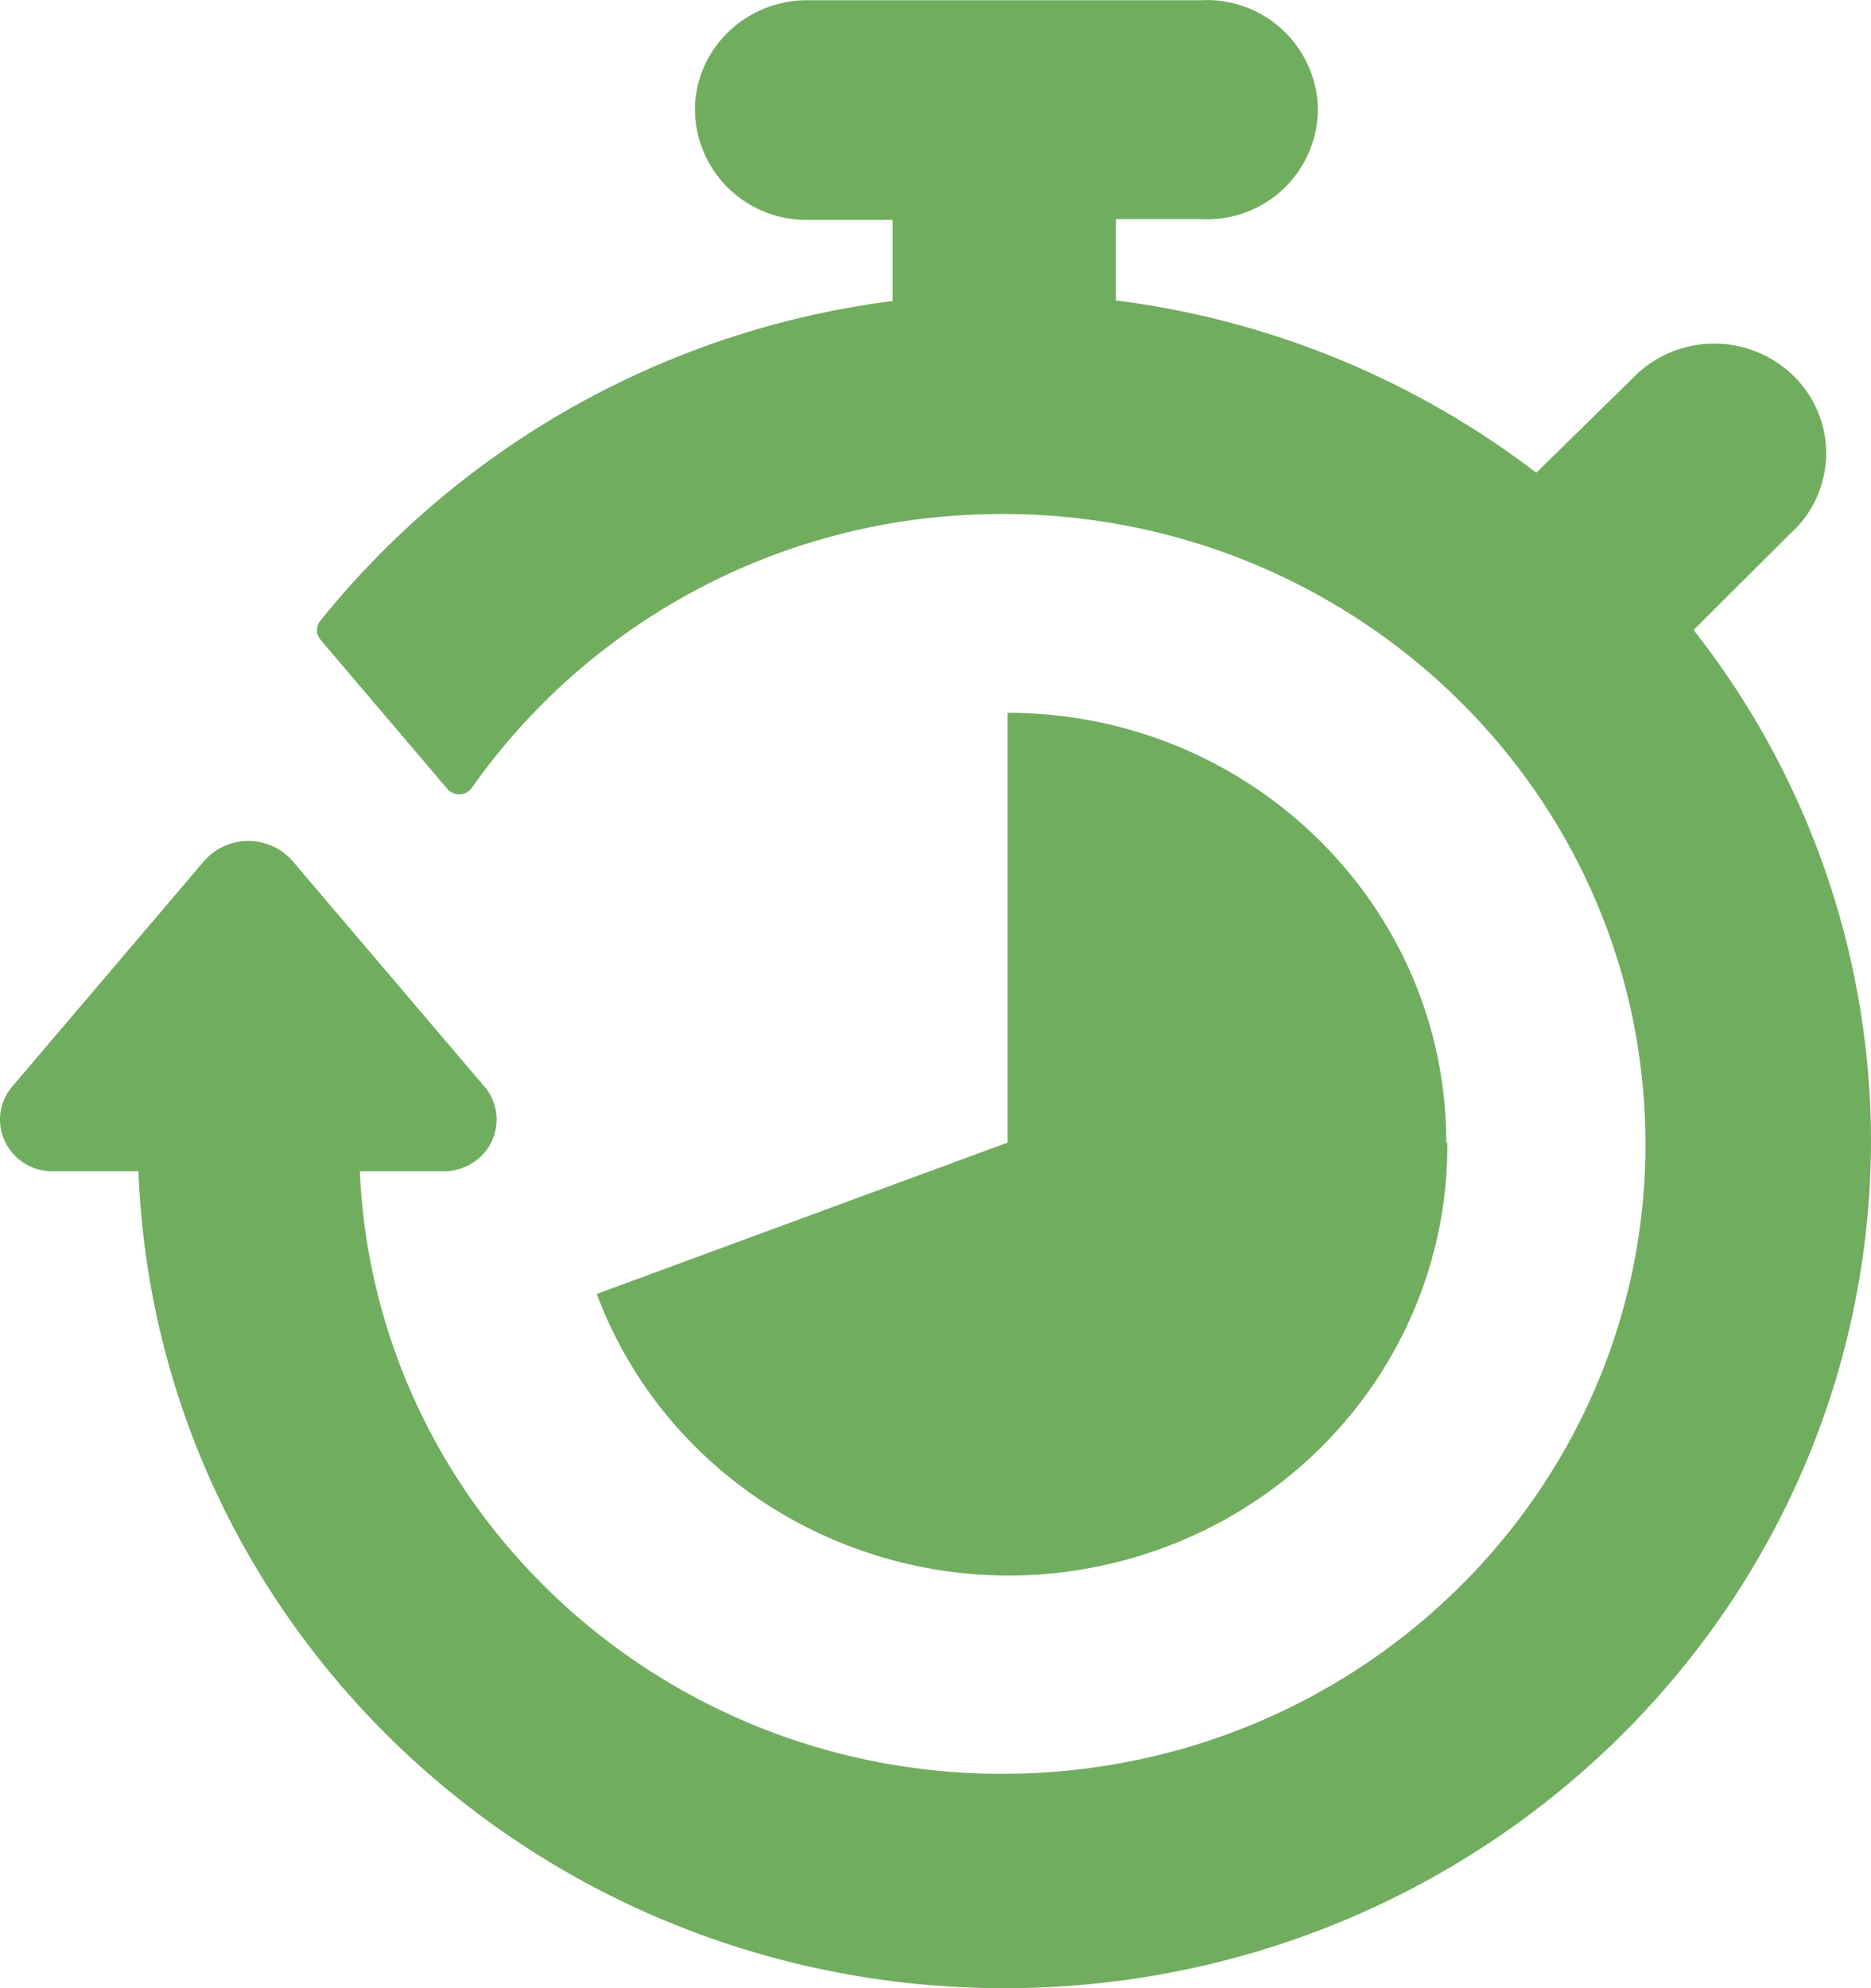 <svg xmlns="http://www.w3.org/2000/svg" width="16" height="17" viewBox="0 0 16 17"><g><g><path fill="#71ad5f" d="M14.483 5.387A7.078 7.078 0 0 1 16 9.78c-.022 4.008-3.357 7.24-7.45 7.22-3.969-.02-7.217-3.1-7.366-6.985H.46A.446.446 0 0 1 0 9.582a.436.436 0 0 1 .105-.292l1.638-1.925a.502.502 0 0 1 .761 0L4.142 9.29a.435.435 0 0 1-.057.622.454.454 0 0 1-.298.103h-.71c.132 2.972 2.699 5.276 5.733 5.147 3.035-.129 5.388-2.643 5.256-5.615-.132-2.972-2.698-5.276-5.733-5.147a5.528 5.528 0 0 0-4.298 2.336.133.133 0 0 1-.21.009L2.74 5.469a.127.127 0 0 1 0-.162 7.5 7.5 0 0 1 4.893-2.733V1.88h-.73a.95.95 0 0 1-.96-.939c0-.518.43-.939.96-.939h3.37a.949.949 0 0 1 .996.895.944.944 0 0 1-.996.976h-.73v.696a7.455 7.455 0 0 1 3.595 1.473l.816-.8a.97.97 0 0 1 1.351-.058.923.923 0 0 1 0 1.383zM12.377 9.77c.011 1.55-.972 2.94-2.457 3.475-1.945.7-4.102-.276-4.817-2.181L8.616 9.77V6.095c2.072 0 3.752 1.645 3.752 3.675z"/></g></g></svg>